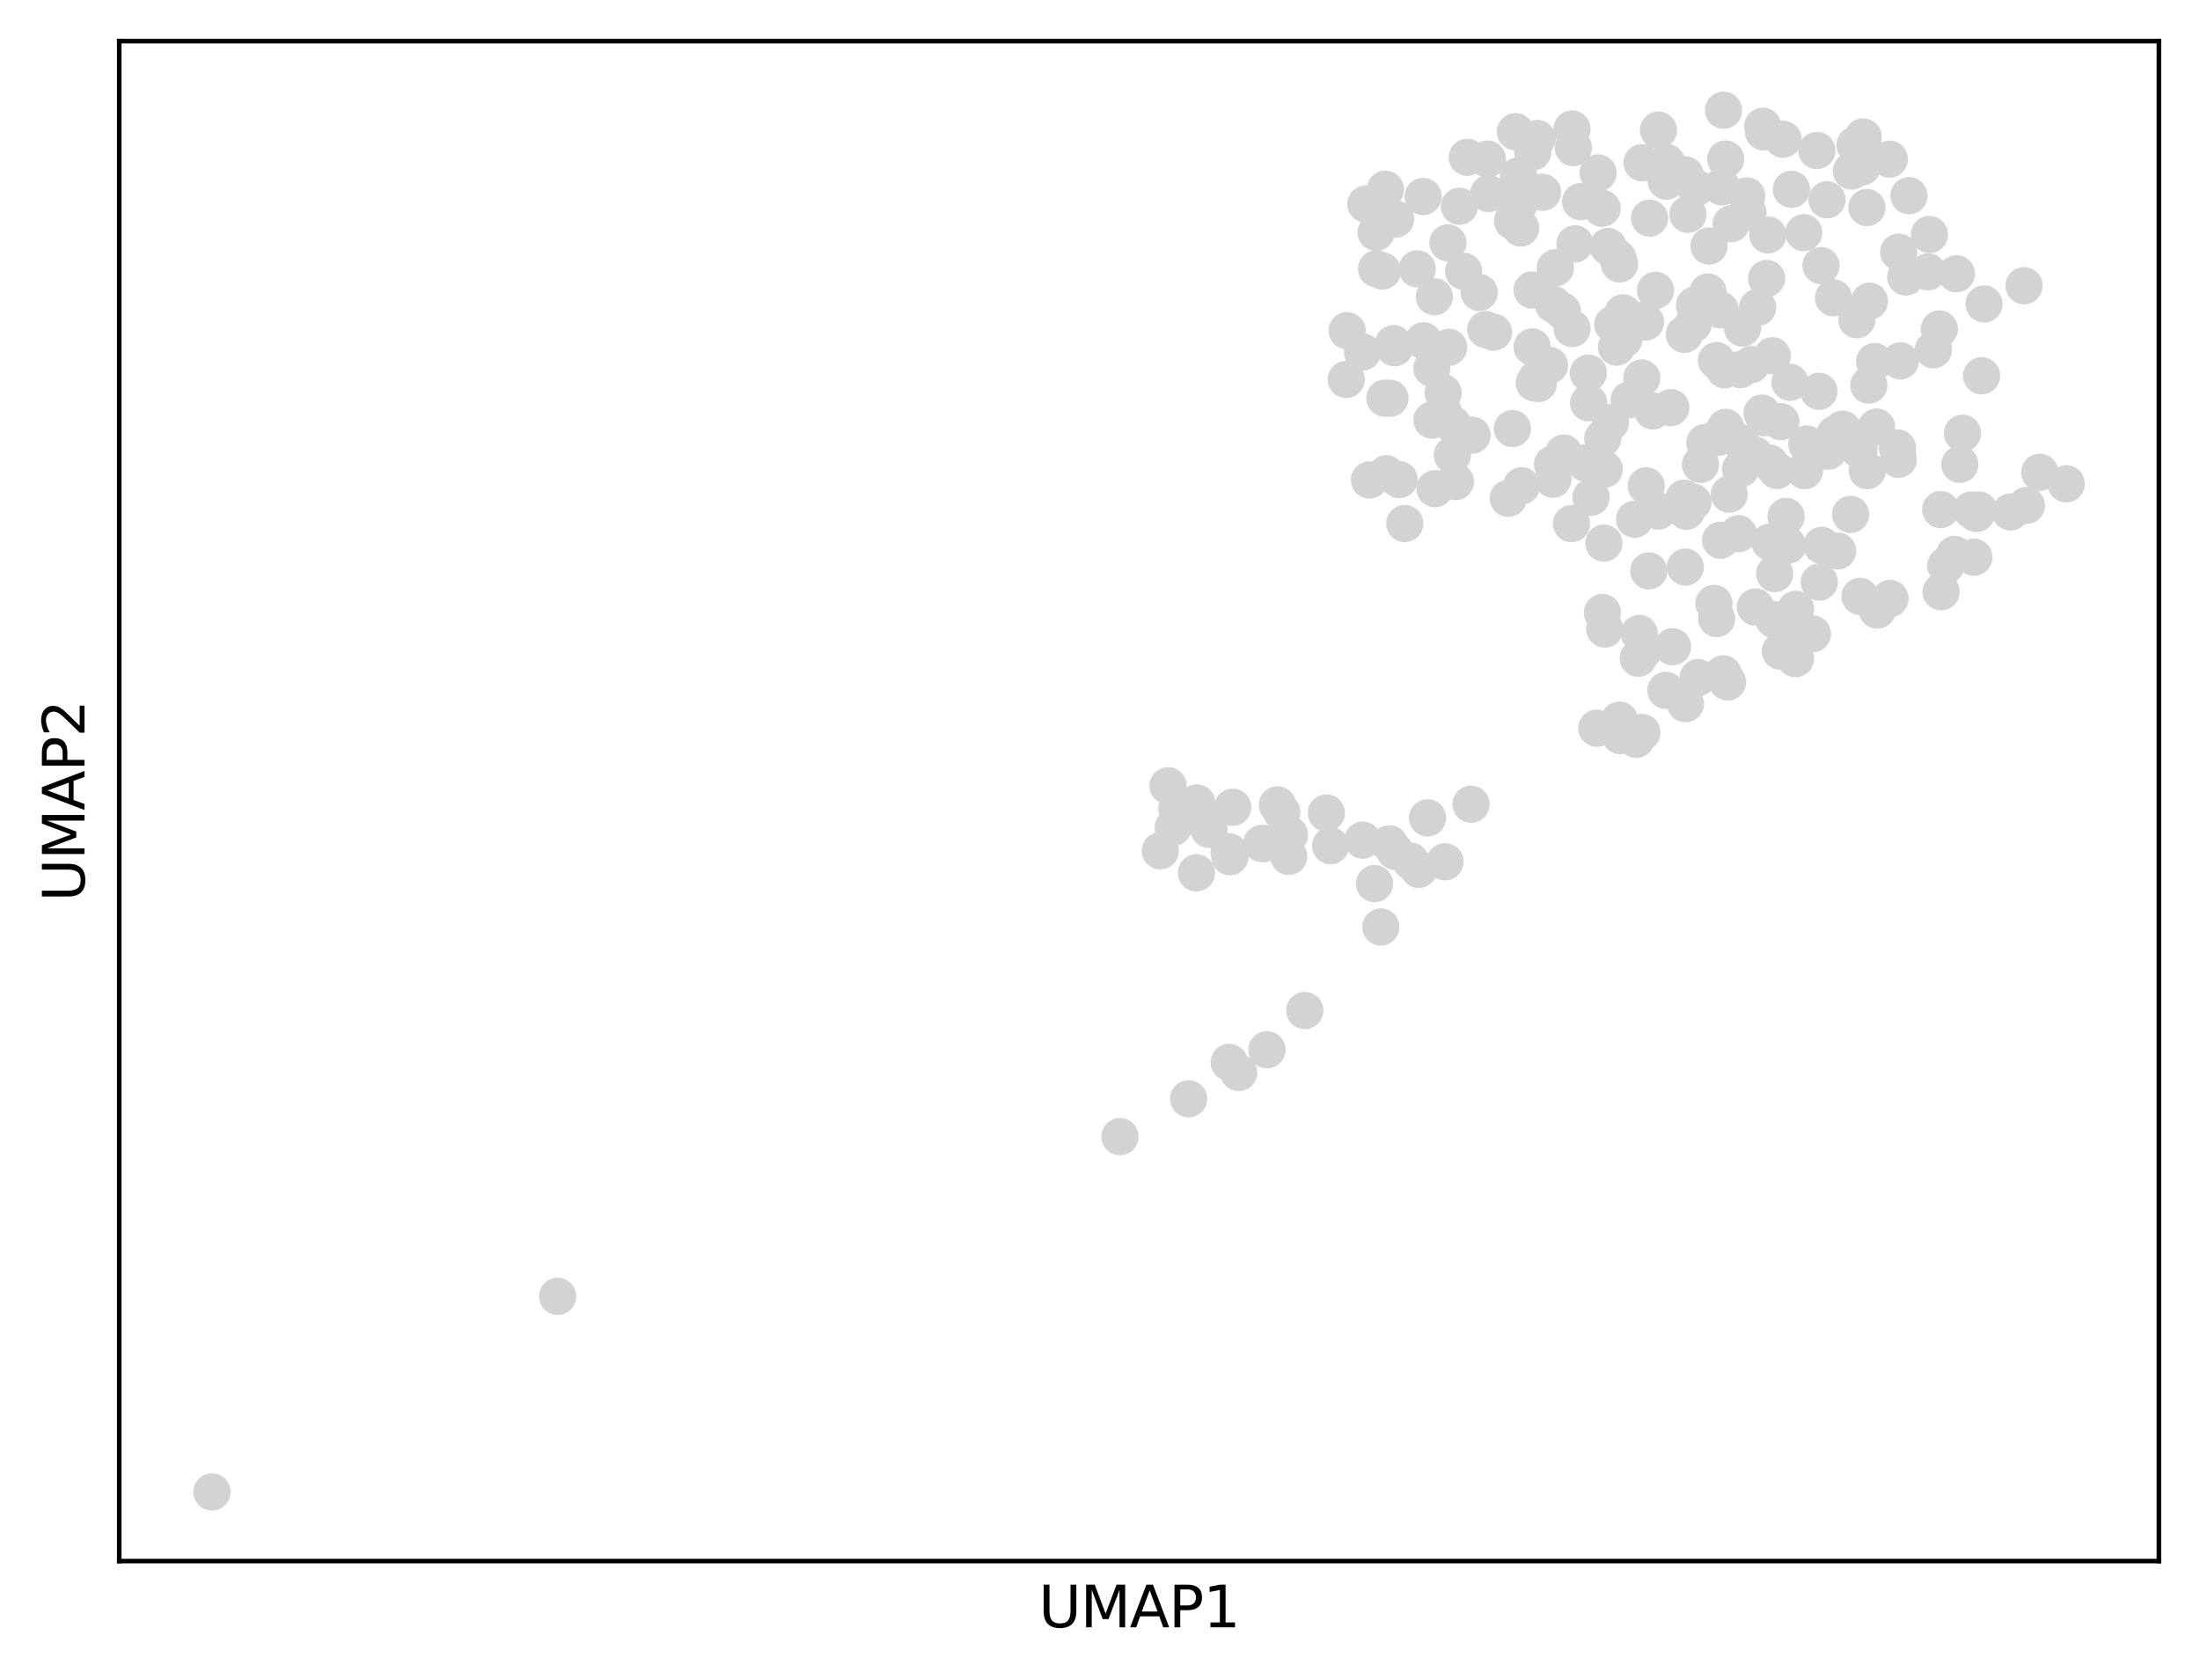 <?xml version="1.0" encoding="utf-8" standalone="no"?>
<!DOCTYPE svg PUBLIC "-//W3C//DTD SVG 1.1//EN"
  "http://www.w3.org/Graphics/SVG/1.1/DTD/svg11.dtd">
<svg xmlns:xlink="http://www.w3.org/1999/xlink" width="385.198pt" height="294.19pt" viewBox="0 0 385.198 294.19" xmlns="http://www.w3.org/2000/svg" version="1.1">
 <defs>
  <style type="text/css">*{stroke-linejoin: round; stroke-linecap: butt}</style>
 </defs>
 <g id="figure_1">
  <g id="patch_1">
   <path d="M 0 294.19 
L 385.198 294.19 
L 385.198 0 
L 0 0 
z
" style="fill: #ffffff"/>
  </g>
  <g id="axes_1">
   <g id="patch_2">
    <path d="M 20.878 273.312 
L 377.998 273.312 
L 377.998 7.2 
L 20.878 7.2 
z
" style="fill: #ffffff"/>
   </g>
   <g id="PathCollection_1">
    <defs>
     <path id="C0_0_14b77e57d6" d="M 0 3.26 
C 0.864 3.26 1.694 2.916 2.305 2.305 
C 2.916 1.694 3.26 0.864 3.26 -0 
C 3.26 -0.864 2.916 -1.694 2.305 -2.305 
C 1.694 -2.916 0.864 -3.26 0 -3.26 
C -0.864 -3.26 -1.694 -2.916 -2.305 -2.305 
C -2.916 -1.694 -3.26 -0.864 -3.26 0 
C -3.26 0.864 -2.916 1.694 -2.305 2.305 
C -1.694 2.916 -0.864 3.26 0 3.26 
z
"/>
    </defs>
    <g clip-path="url(#p16f153d5e6)">
     <use xlink:href="#C0_0_14b77e57d6" x="289.866" y="50.834" style="fill: #d3d3d3"/>
    </g>
    <g clip-path="url(#p16f153d5e6)">
     <use xlink:href="#C0_0_14b77e57d6" x="313.023" y="95.48" style="fill: #d3d3d3"/>
    </g>
    <g clip-path="url(#p16f153d5e6)">
     <use xlink:href="#C0_0_14b77e57d6" x="318.481" y="68.515" style="fill: #d3d3d3"/>
    </g>
    <g clip-path="url(#p16f153d5e6)">
     <use xlink:href="#C0_0_14b77e57d6" x="308.975" y="73.151" style="fill: #d3d3d3"/>
    </g>
    <g clip-path="url(#p16f153d5e6)">
     <use xlink:href="#C0_0_14b77e57d6" x="290.377" y="22.776" style="fill: #d3d3d3"/>
    </g>
    <g clip-path="url(#p16f153d5e6)">
     <use xlink:href="#C0_0_14b77e57d6" x="271.979" y="53.295" style="fill: #d3d3d3"/>
    </g>
    <g clip-path="url(#p16f153d5e6)">
     <use xlink:href="#C0_0_14b77e57d6" x="257.565" y="140.806" style="fill: #d3d3d3"/>
    </g>
    <g clip-path="url(#p16f153d5e6)">
     <use xlink:href="#C0_0_14b77e57d6" x="332.232" y="78.439" style="fill: #d3d3d3"/>
    </g>
    <g clip-path="url(#p16f153d5e6)">
     <use xlink:href="#C0_0_14b77e57d6" x="310.722" y="100.437" style="fill: #d3d3d3"/>
    </g>
    <g clip-path="url(#p16f153d5e6)">
     <use xlink:href="#C0_0_14b77e57d6" x="243.984" y="60.169" style="fill: #d3d3d3"/>
    </g>
    <g clip-path="url(#p16f153d5e6)">
     <use xlink:href="#C0_0_14b77e57d6" x="305.093" y="57.439" style="fill: #d3d3d3"/>
    </g>
    <g clip-path="url(#p16f153d5e6)">
     <use xlink:href="#C0_0_14b77e57d6" x="289.371" y="71.954" style="fill: #d3d3d3"/>
    </g>
    <g clip-path="url(#p16f153d5e6)">
     <use xlink:href="#C0_0_14b77e57d6" x="268.261" y="60.738" style="fill: #d3d3d3"/>
    </g>
    <g clip-path="url(#p16f153d5e6)">
     <use xlink:href="#C0_0_14b77e57d6" x="306.625" y="63.84" style="fill: #d3d3d3"/>
    </g>
    <g clip-path="url(#p16f153d5e6)">
     <use xlink:href="#C0_0_14b77e57d6" x="280.626" y="76.727" style="fill: #d3d3d3"/>
    </g>
    <g clip-path="url(#p16f153d5e6)">
     <use xlink:href="#C0_0_14b77e57d6" x="346.493" y="89.291" style="fill: #d3d3d3"/>
    </g>
    <g clip-path="url(#p16f153d5e6)">
     <use xlink:href="#C0_0_14b77e57d6" x="256.262" y="47.495" style="fill: #d3d3d3"/>
    </g>
    <g clip-path="url(#p16f153d5e6)">
     <use xlink:href="#C0_0_14b77e57d6" x="301.775" y="19.296" style="fill: #d3d3d3"/>
    </g>
    <g clip-path="url(#p16f153d5e6)">
     <use xlink:href="#C0_0_14b77e57d6" x="309.317" y="48.751" style="fill: #d3d3d3"/>
    </g>
    <g clip-path="url(#p16f153d5e6)">
     <use xlink:href="#C0_0_14b77e57d6" x="243.372" y="69.727" style="fill: #d3d3d3"/>
    </g>
    <g clip-path="url(#p16f153d5e6)">
     <use xlink:href="#C0_0_14b77e57d6" x="280.827" y="95.099" style="fill: #d3d3d3"/>
    </g>
    <g clip-path="url(#p16f153d5e6)">
     <use xlink:href="#C0_0_14b77e57d6" x="347.381" y="53.216" style="fill: #d3d3d3"/>
    </g>
    <g clip-path="url(#p16f153d5e6)">
     <use xlink:href="#C0_0_14b77e57d6" x="301.954" y="64.746" style="fill: #d3d3d3"/>
    </g>
    <g clip-path="url(#p16f153d5e6)">
     <use xlink:href="#C0_0_14b77e57d6" x="325.486" y="78.726" style="fill: #d3d3d3"/>
    </g>
    <g clip-path="url(#p16f153d5e6)">
     <use xlink:href="#C0_0_14b77e57d6" x="352.015" y="89.642" style="fill: #d3d3d3"/>
    </g>
    <g clip-path="url(#p16f153d5e6)">
     <use xlink:href="#C0_0_14b77e57d6" x="248.138" y="47.07" style="fill: #d3d3d3"/>
    </g>
    <g clip-path="url(#p16f153d5e6)">
     <use xlink:href="#C0_0_14b77e57d6" x="304.93" y="77.501" style="fill: #d3d3d3"/>
    </g>
    <g clip-path="url(#p16f153d5e6)">
     <use xlink:href="#C0_0_14b77e57d6" x="328.696" y="106.81" style="fill: #d3d3d3"/>
    </g>
    <g clip-path="url(#p16f153d5e6)">
     <use xlink:href="#C0_0_14b77e57d6" x="254.281" y="79.668" style="fill: #d3d3d3"/>
    </g>
    <g clip-path="url(#p16f153d5e6)">
     <use xlink:href="#C0_0_14b77e57d6" x="296.447" y="56.747" style="fill: #d3d3d3"/>
    </g>
    <g clip-path="url(#p16f153d5e6)">
     <use xlink:href="#C0_0_14b77e57d6" x="308.785" y="23.087" style="fill: #d3d3d3"/>
    </g>
    <g clip-path="url(#p16f153d5e6)">
     <use xlink:href="#C0_0_14b77e57d6" x="250.708" y="64.47" style="fill: #d3d3d3"/>
    </g>
    <g clip-path="url(#p16f153d5e6)">
     <use xlink:href="#C0_0_14b77e57d6" x="252.685" y="72.091" style="fill: #d3d3d3"/>
    </g>
    <g clip-path="url(#p16f153d5e6)">
     <use xlink:href="#C0_0_14b77e57d6" x="311.724" y="114.009" style="fill: #d3d3d3"/>
    </g>
    <g clip-path="url(#p16f153d5e6)">
     <use xlink:href="#C0_0_14b77e57d6" x="296.421" y="87.901" style="fill: #d3d3d3"/>
    </g>
    <g clip-path="url(#p16f153d5e6)">
     <use xlink:href="#C0_0_14b77e57d6" x="266.257" y="39.92" style="fill: #d3d3d3"/>
    </g>
    <g clip-path="url(#p16f153d5e6)">
     <use xlink:href="#C0_0_14b77e57d6" x="334.243" y="34.263" style="fill: #d3d3d3"/>
    </g>
    <g clip-path="url(#p16f153d5e6)">
     <use xlink:href="#C0_0_14b77e57d6" x="280.517" y="36.482" style="fill: #d3d3d3"/>
    </g>
    <g clip-path="url(#p16f153d5e6)">
     <use xlink:href="#C0_0_14b77e57d6" x="242.568" y="33.138" style="fill: #d3d3d3"/>
    </g>
    <g clip-path="url(#p16f153d5e6)">
     <use xlink:href="#C0_0_14b77e57d6" x="238.57" y="61.626" style="fill: #d3d3d3"/>
    </g>
    <g clip-path="url(#p16f153d5e6)">
     <use xlink:href="#C0_0_14b77e57d6" x="310.308" y="62.289" style="fill: #d3d3d3"/>
    </g>
    <g clip-path="url(#p16f153d5e6)">
     <use xlink:href="#C0_0_14b77e57d6" x="326.877" y="36.339" style="fill: #d3d3d3"/>
    </g>
    <g clip-path="url(#p16f153d5e6)">
     <use xlink:href="#C0_0_14b77e57d6" x="315.96" y="82.407" style="fill: #d3d3d3"/>
    </g>
    <g clip-path="url(#p16f153d5e6)">
     <use xlink:href="#C0_0_14b77e57d6" x="260.421" y="27.844" style="fill: #d3d3d3"/>
    </g>
    <g clip-path="url(#p16f153d5e6)">
     <use xlink:href="#C0_0_14b77e57d6" x="326.942" y="82.402" style="fill: #d3d3d3"/>
    </g>
    <g clip-path="url(#p16f153d5e6)">
     <use xlink:href="#C0_0_14b77e57d6" x="304.719" y="64.697" style="fill: #d3d3d3"/>
    </g>
    <g clip-path="url(#p16f153d5e6)">
     <use xlink:href="#C0_0_14b77e57d6" x="223.661" y="140.904" style="fill: #d3d3d3"/>
    </g>
    <g clip-path="url(#p16f153d5e6)">
     <use xlink:href="#C0_0_14b77e57d6" x="266.458" y="32.241" style="fill: #d3d3d3"/>
    </g>
    <g clip-path="url(#p16f153d5e6)">
     <use xlink:href="#C0_0_14b77e57d6" x="206.055" y="141.514" style="fill: #d3d3d3"/>
    </g>
    <g clip-path="url(#p16f153d5e6)">
     <use xlink:href="#C0_0_14b77e57d6" x="290.349" y="89.494" style="fill: #d3d3d3"/>
    </g>
    <g clip-path="url(#p16f153d5e6)">
     <use xlink:href="#C0_0_14b77e57d6" x="275.762" y="42.693" style="fill: #d3d3d3"/>
    </g>
    <g clip-path="url(#p16f153d5e6)">
     <use xlink:href="#C0_0_14b77e57d6" x="277.531" y="81.05" style="fill: #d3d3d3"/>
    </g>
    <g clip-path="url(#p16f153d5e6)">
     <use xlink:href="#C0_0_14b77e57d6" x="283.556" y="126.078" style="fill: #d3d3d3"/>
    </g>
    <g clip-path="url(#p16f153d5e6)">
     <use xlink:href="#C0_0_14b77e57d6" x="241.772" y="162.297" style="fill: #d3d3d3"/>
    </g>
    <g clip-path="url(#p16f153d5e6)">
     <use xlink:href="#C0_0_14b77e57d6" x="340.686" y="99.022" style="fill: #d3d3d3"/>
    </g>
    <g clip-path="url(#p16f153d5e6)">
     <use xlink:href="#C0_0_14b77e57d6" x="280.899" y="82.155" style="fill: #d3d3d3"/>
    </g>
    <g clip-path="url(#p16f153d5e6)">
     <use xlink:href="#C0_0_14b77e57d6" x="328.577" y="74.781" style="fill: #d3d3d3"/>
    </g>
    <g clip-path="url(#p16f153d5e6)">
     <use xlink:href="#C0_0_14b77e57d6" x="322.63" y="75.135" style="fill: #d3d3d3"/>
    </g>
    <g clip-path="url(#p16f153d5e6)">
     <use xlink:href="#C0_0_14b77e57d6" x="281.975" y="73.985" style="fill: #d3d3d3"/>
    </g>
    <g clip-path="url(#p16f153d5e6)">
     <use xlink:href="#C0_0_14b77e57d6" x="346.965" y="65.787" style="fill: #d3d3d3"/>
    </g>
    <g clip-path="url(#p16f153d5e6)">
     <use xlink:href="#C0_0_14b77e57d6" x="311.091" y="82.373" style="fill: #d3d3d3"/>
    </g>
    <g clip-path="url(#p16f153d5e6)">
     <use xlink:href="#C0_0_14b77e57d6" x="251.143" y="51.951" style="fill: #d3d3d3"/>
    </g>
    <g clip-path="url(#p16f153d5e6)">
     <use xlink:href="#C0_0_14b77e57d6" x="296.694" y="53.431" style="fill: #d3d3d3"/>
    </g>
    <g clip-path="url(#p16f153d5e6)">
     <use xlink:href="#C0_0_14b77e57d6" x="239.16" y="35.722" style="fill: #d3d3d3"/>
    </g>
    <g clip-path="url(#p16f153d5e6)">
     <use xlink:href="#C0_0_14b77e57d6" x="286.458" y="129.455" style="fill: #d3d3d3"/>
    </g>
    <g clip-path="url(#p16f153d5e6)">
     <use xlink:href="#C0_0_14b77e57d6" x="287.548" y="56.093" style="fill: #d3d3d3"/>
    </g>
    <g clip-path="url(#p16f153d5e6)">
     <use xlink:href="#C0_0_14b77e57d6" x="346.032" y="89.909" style="fill: #d3d3d3"/>
    </g>
    <g clip-path="url(#p16f153d5e6)">
     <use xlink:href="#C0_0_14b77e57d6" x="354.81" y="88.493" style="fill: #d3d3d3"/>
    </g>
    <g clip-path="url(#p16f153d5e6)">
     <use xlink:href="#C0_0_14b77e57d6" x="291.671" y="120.869" style="fill: #d3d3d3"/>
    </g>
    <g clip-path="url(#p16f153d5e6)">
     <use xlink:href="#C0_0_14b77e57d6" x="283.037" y="60.77" style="fill: #d3d3d3"/>
    </g>
    <g clip-path="url(#p16f153d5e6)">
     <use xlink:href="#C0_0_14b77e57d6" x="298.494" y="77.497" style="fill: #d3d3d3"/>
    </g>
    <g clip-path="url(#p16f153d5e6)">
     <use xlink:href="#C0_0_14b77e57d6" x="288.242" y="85.056" style="fill: #d3d3d3"/>
    </g>
    <g clip-path="url(#p16f153d5e6)">
     <use xlink:href="#C0_0_14b77e57d6" x="268.63" y="67.042" style="fill: #d3d3d3"/>
    </g>
    <g clip-path="url(#p16f153d5e6)">
     <use xlink:href="#C0_0_14b77e57d6" x="242.47" y="69.713" style="fill: #d3d3d3"/>
    </g>
    <g clip-path="url(#p16f153d5e6)">
     <use xlink:href="#C0_0_14b77e57d6" x="309.892" y="81.093" style="fill: #d3d3d3"/>
    </g>
    <g clip-path="url(#p16f153d5e6)">
     <use xlink:href="#C0_0_14b77e57d6" x="294.859" y="87.224" style="fill: #d3d3d3"/>
    </g>
    <g clip-path="url(#p16f153d5e6)">
     <use xlink:href="#C0_0_14b77e57d6" x="273.805" y="79.315" style="fill: #d3d3d3"/>
    </g>
    <g clip-path="url(#p16f153d5e6)">
     <use xlink:href="#C0_0_14b77e57d6" x="266.417" y="85.048" style="fill: #d3d3d3"/>
    </g>
    <g clip-path="url(#p16f153d5e6)">
     <use xlink:href="#C0_0_14b77e57d6" x="339.565" y="57.606" style="fill: #d3d3d3"/>
    </g>
    <g clip-path="url(#p16f153d5e6)">
     <use xlink:href="#C0_0_14b77e57d6" x="326.053" y="29.208" style="fill: #d3d3d3"/>
    </g>
    <g clip-path="url(#p16f153d5e6)">
     <use xlink:href="#C0_0_14b77e57d6" x="295.083" y="99.29" style="fill: #d3d3d3"/>
    </g>
    <g clip-path="url(#p16f153d5e6)">
     <use xlink:href="#C0_0_14b77e57d6" x="264.809" y="75.034" style="fill: #d3d3d3"/>
    </g>
    <g clip-path="url(#p16f153d5e6)">
     <use xlink:href="#C0_0_14b77e57d6" x="264.087" y="87.246" style="fill: #d3d3d3"/>
    </g>
    <g clip-path="url(#p16f153d5e6)">
     <use xlink:href="#C0_0_14b77e57d6" x="303.104" y="39.179" style="fill: #d3d3d3"/>
    </g>
    <g clip-path="url(#p16f153d5e6)">
     <use xlink:href="#C0_0_14b77e57d6" x="249.245" y="59.665" style="fill: #d3d3d3"/>
    </g>
    <g clip-path="url(#p16f153d5e6)">
     <use xlink:href="#C0_0_14b77e57d6" x="232.973" y="148.075" style="fill: #d3d3d3"/>
    </g>
    <g clip-path="url(#p16f153d5e6)">
     <use xlink:href="#C0_0_14b77e57d6" x="304.382" y="93.439" style="fill: #d3d3d3"/>
    </g>
    <g clip-path="url(#p16f153d5e6)">
     <use xlink:href="#C0_0_14b77e57d6" x="215.228" y="186.008" style="fill: #d3d3d3"/>
    </g>
    <g clip-path="url(#p16f153d5e6)">
     <use xlink:href="#C0_0_14b77e57d6" x="286.845" y="115.255" style="fill: #d3d3d3"/>
    </g>
    <g clip-path="url(#p16f153d5e6)">
     <use xlink:href="#C0_0_14b77e57d6" x="241.032" y="47.065" style="fill: #d3d3d3"/>
    </g>
    <g clip-path="url(#p16f153d5e6)">
     <use xlink:href="#C0_0_14b77e57d6" x="276.755" y="35.312" style="fill: #d3d3d3"/>
    </g>
    <g clip-path="url(#p16f153d5e6)">
     <use xlink:href="#C0_0_14b77e57d6" x="221.307" y="147.686" style="fill: #d3d3d3"/>
    </g>
    <g clip-path="url(#p16f153d5e6)">
     <use xlink:href="#C0_0_14b77e57d6" x="260.143" y="57.696" style="fill: #d3d3d3"/>
    </g>
    <g clip-path="url(#p16f153d5e6)">
     <use xlink:href="#C0_0_14b77e57d6" x="301.436" y="32.711" style="fill: #d3d3d3"/>
    </g>
    <g clip-path="url(#p16f153d5e6)">
     <use xlink:href="#C0_0_14b77e57d6" x="250.718" y="73.55" style="fill: #d3d3d3"/>
    </g>
    <g clip-path="url(#p16f153d5e6)">
     <use xlink:href="#C0_0_14b77e57d6" x="254.341" y="74.283" style="fill: #d3d3d3"/>
    </g>
    <g clip-path="url(#p16f153d5e6)">
     <use xlink:href="#C0_0_14b77e57d6" x="301.253" y="94.578" style="fill: #d3d3d3"/>
    </g>
    <g clip-path="url(#p16f153d5e6)">
     <use xlink:href="#C0_0_14b77e57d6" x="354.396" y="50.022" style="fill: #d3d3d3"/>
    </g>
    <g clip-path="url(#p16f153d5e6)">
     <use xlink:href="#C0_0_14b77e57d6" x="305.822" y="34.297" style="fill: #d3d3d3"/>
    </g>
    <g clip-path="url(#p16f153d5e6)">
     <use xlink:href="#C0_0_14b77e57d6" x="294.913" y="58.541" style="fill: #d3d3d3"/>
    </g>
    <g clip-path="url(#p16f153d5e6)">
     <use xlink:href="#C0_0_14b77e57d6" x="321.754" y="96.465" style="fill: #d3d3d3"/>
    </g>
    <g clip-path="url(#p16f153d5e6)">
     <use xlink:href="#C0_0_14b77e57d6" x="270.082" y="33.669" style="fill: #d3d3d3"/>
    </g>
    <g clip-path="url(#p16f153d5e6)">
     <use xlink:href="#C0_0_14b77e57d6" x="333.683" y="48.505" style="fill: #d3d3d3"/>
    </g>
    <g clip-path="url(#p16f153d5e6)">
     <use xlink:href="#C0_0_14b77e57d6" x="339.792" y="89.223" style="fill: #d3d3d3"/>
    </g>
    <g clip-path="url(#p16f153d5e6)">
     <use xlink:href="#C0_0_14b77e57d6" x="205.425" y="144.861" style="fill: #d3d3d3"/>
    </g>
    <g clip-path="url(#p16f153d5e6)">
     <use xlink:href="#C0_0_14b77e57d6" x="308.641" y="22.097" style="fill: #d3d3d3"/>
    </g>
    <g clip-path="url(#p16f153d5e6)">
     <use xlink:href="#C0_0_14b77e57d6" x="280.973" y="110.125" style="fill: #d3d3d3"/>
    </g>
    <g clip-path="url(#p16f153d5e6)">
     <use xlink:href="#C0_0_14b77e57d6" x="269.146" y="24.24" style="fill: #d3d3d3"/>
    </g>
    <g clip-path="url(#p16f153d5e6)">
     <use xlink:href="#C0_0_14b77e57d6" x="325.302" y="76.625" style="fill: #d3d3d3"/>
    </g>
    <g clip-path="url(#p16f153d5e6)">
     <use xlink:href="#C0_0_14b77e57d6" x="281.557" y="43.155" style="fill: #d3d3d3"/>
    </g>
    <g clip-path="url(#p16f153d5e6)">
     <use xlink:href="#C0_0_14b77e57d6" x="271.301" y="63.953" style="fill: #d3d3d3"/>
    </g>
    <g clip-path="url(#p16f153d5e6)">
     <use xlink:href="#C0_0_14b77e57d6" x="221.837" y="183.787" style="fill: #d3d3d3"/>
    </g>
    <g clip-path="url(#p16f153d5e6)">
     <use xlink:href="#C0_0_14b77e57d6" x="361.765" y="84.707" style="fill: #d3d3d3"/>
    </g>
    <g clip-path="url(#p16f153d5e6)">
     <use xlink:href="#C0_0_14b77e57d6" x="266.033" y="35.587" style="fill: #d3d3d3"/>
    </g>
    <g clip-path="url(#p16f153d5e6)">
     <use xlink:href="#C0_0_14b77e57d6" x="343.608" y="75.86" style="fill: #d3d3d3"/>
    </g>
    <g clip-path="url(#p16f153d5e6)">
     <use xlink:href="#C0_0_14b77e57d6" x="253.517" y="42.519" style="fill: #d3d3d3"/>
    </g>
    <g clip-path="url(#p16f153d5e6)">
     <use xlink:href="#C0_0_14b77e57d6" x="239.778" y="84.035" style="fill: #d3d3d3"/>
    </g>
    <g clip-path="url(#p16f153d5e6)">
     <use xlink:href="#C0_0_14b77e57d6" x="337.529" y="47.602" style="fill: #d3d3d3"/>
    </g>
    <g clip-path="url(#p16f153d5e6)">
     <use xlink:href="#C0_0_14b77e57d6" x="318.966" y="95.48" style="fill: #d3d3d3"/>
    </g>
    <g clip-path="url(#p16f153d5e6)">
     <use xlink:href="#C0_0_14b77e57d6" x="283.717" y="128.794" style="fill: #d3d3d3"/>
    </g>
    <g clip-path="url(#p16f153d5e6)">
     <use xlink:href="#C0_0_14b77e57d6" x="235.717" y="66.43" style="fill: #d3d3d3"/>
    </g>
    <g clip-path="url(#p16f153d5e6)">
     <use xlink:href="#C0_0_14b77e57d6" x="295.112" y="123.204" style="fill: #d3d3d3"/>
    </g>
    <g clip-path="url(#p16f153d5e6)">
     <use xlink:href="#C0_0_14b77e57d6" x="246.969" y="150.764" style="fill: #d3d3d3"/>
    </g>
    <g clip-path="url(#p16f153d5e6)">
     <use xlink:href="#C0_0_14b77e57d6" x="316.356" y="77.743" style="fill: #d3d3d3"/>
    </g>
    <g clip-path="url(#p16f153d5e6)">
     <use xlink:href="#C0_0_14b77e57d6" x="318.533" y="101.92" style="fill: #d3d3d3"/>
    </g>
    <g clip-path="url(#p16f153d5e6)">
     <use xlink:href="#C0_0_14b77e57d6" x="302.141" y="74.827" style="fill: #d3d3d3"/>
    </g>
    <g clip-path="url(#p16f153d5e6)">
     <use xlink:href="#C0_0_14b77e57d6" x="253.007" y="150.883" style="fill: #d3d3d3"/>
    </g>
    <g clip-path="url(#p16f153d5e6)">
     <use xlink:href="#C0_0_14b77e57d6" x="330.803" y="27.865" style="fill: #d3d3d3"/>
    </g>
    <g clip-path="url(#p16f153d5e6)">
     <use xlink:href="#C0_0_14b77e57d6" x="253.651" y="60.81" style="fill: #d3d3d3"/>
    </g>
    <g clip-path="url(#p16f153d5e6)">
     <use xlink:href="#C0_0_14b77e57d6" x="315.821" y="40.737" style="fill: #d3d3d3"/>
    </g>
    <g clip-path="url(#p16f153d5e6)">
     <use xlink:href="#C0_0_14b77e57d6" x="295.266" y="89.517" style="fill: #d3d3d3"/>
    </g>
    <g clip-path="url(#p16f153d5e6)">
     <use xlink:href="#C0_0_14b77e57d6" x="251.251" y="85.563" style="fill: #d3d3d3"/>
    </g>
    <g clip-path="url(#p16f153d5e6)">
     <use xlink:href="#C0_0_14b77e57d6" x="275.159" y="91.668" style="fill: #d3d3d3"/>
    </g>
    <g clip-path="url(#p16f153d5e6)">
     <use xlink:href="#C0_0_14b77e57d6" x="211.694" y="145.212" style="fill: #d3d3d3"/>
    </g>
    <g clip-path="url(#p16f153d5e6)">
     <use xlink:href="#C0_0_14b77e57d6" x="264.816" y="38.691" style="fill: #d3d3d3"/>
    </g>
    <g clip-path="url(#p16f153d5e6)">
     <use xlink:href="#C0_0_14b77e57d6" x="357.138" y="82.689" style="fill: #d3d3d3"/>
    </g>
    <g clip-path="url(#p16f153d5e6)">
     <use xlink:href="#C0_0_14b77e57d6" x="232.235" y="142.342" style="fill: #d3d3d3"/>
    </g>
    <g clip-path="url(#p16f153d5e6)">
     <use xlink:href="#C0_0_14b77e57d6" x="313.499" y="112.318" style="fill: #d3d3d3"/>
    </g>
    <g clip-path="url(#p16f153d5e6)">
     <use xlink:href="#C0_0_14b77e57d6" x="215.364" y="149.996" style="fill: #d3d3d3"/>
    </g>
    <g clip-path="url(#p16f153d5e6)">
     <use xlink:href="#C0_0_14b77e57d6" x="286.191" y="90.912" style="fill: #d3d3d3"/>
    </g>
    <g clip-path="url(#p16f153d5e6)">
     <use xlink:href="#C0_0_14b77e57d6" x="314.361" y="115.319" style="fill: #d3d3d3"/>
    </g>
    <g clip-path="url(#p16f153d5e6)">
     <use xlink:href="#C0_0_14b77e57d6" x="254.823" y="84.315" style="fill: #d3d3d3"/>
    </g>
    <g clip-path="url(#p16f153d5e6)">
     <use xlink:href="#C0_0_14b77e57d6" x="271.897" y="83.913" style="fill: #d3d3d3"/>
    </g>
    <g clip-path="url(#p16f153d5e6)">
     <use xlink:href="#C0_0_14b77e57d6" x="324.791" y="25.384" style="fill: #d3d3d3"/>
    </g>
    <g clip-path="url(#p16f153d5e6)">
     <use xlink:href="#C0_0_14b77e57d6" x="275.483" y="25.856" style="fill: #d3d3d3"/>
    </g>
    <g clip-path="url(#p16f153d5e6)">
     <use xlink:href="#C0_0_14b77e57d6" x="309.884" y="94.894" style="fill: #d3d3d3"/>
    </g>
    <g clip-path="url(#p16f153d5e6)">
     <use xlink:href="#C0_0_14b77e57d6" x="220.911" y="147.683" style="fill: #d3d3d3"/>
    </g>
    <g clip-path="url(#p16f153d5e6)">
     <use xlink:href="#C0_0_14b77e57d6" x="337.82" y="41.058" style="fill: #d3d3d3"/>
    </g>
    <g clip-path="url(#p16f153d5e6)">
     <use xlink:href="#C0_0_14b77e57d6" x="342.543" y="47.935" style="fill: #d3d3d3"/>
    </g>
    <g clip-path="url(#p16f153d5e6)">
     <use xlink:href="#C0_0_14b77e57d6" x="287.477" y="128.24" style="fill: #d3d3d3"/>
    </g>
    <g clip-path="url(#p16f153d5e6)">
     <use xlink:href="#C0_0_14b77e57d6" x="300.527" y="63.125" style="fill: #d3d3d3"/>
    </g>
    <g clip-path="url(#p16f153d5e6)">
     <use xlink:href="#C0_0_14b77e57d6" x="280.56" y="107.23" style="fill: #d3d3d3"/>
    </g>
    <g clip-path="url(#p16f153d5e6)">
     <use xlink:href="#C0_0_14b77e57d6" x="306.041" y="37.161" style="fill: #d3d3d3"/>
    </g>
    <g clip-path="url(#p16f153d5e6)">
     <use xlink:href="#C0_0_14b77e57d6" x="279.812" y="30.282" style="fill: #d3d3d3"/>
    </g>
    <g clip-path="url(#p16f153d5e6)">
     <use xlink:href="#C0_0_14b77e57d6" x="275.253" y="57.526" style="fill: #d3d3d3"/>
    </g>
    <g clip-path="url(#p16f153d5e6)">
     <use xlink:href="#C0_0_14b77e57d6" x="258.993" y="51.19" style="fill: #d3d3d3"/>
    </g>
    <g clip-path="url(#p16f153d5e6)">
     <use xlink:href="#C0_0_14b77e57d6" x="332.445" y="44.143" style="fill: #d3d3d3"/>
    </g>
    <g clip-path="url(#p16f153d5e6)">
     <use xlink:href="#C0_0_14b77e57d6" x="301.711" y="117.971" style="fill: #d3d3d3"/>
    </g>
    <g clip-path="url(#p16f153d5e6)">
     <use xlink:href="#C0_0_14b77e57d6" x="332.741" y="63.191" style="fill: #d3d3d3"/>
    </g>
    <g clip-path="url(#p16f153d5e6)">
     <use xlink:href="#C0_0_14b77e57d6" x="287.982" y="113.702" style="fill: #d3d3d3"/>
    </g>
    <g clip-path="url(#p16f153d5e6)">
     <use xlink:href="#C0_0_14b77e57d6" x="269.029" y="66.306" style="fill: #d3d3d3"/>
    </g>
    <g clip-path="url(#p16f153d5e6)">
     <use xlink:href="#C0_0_14b77e57d6" x="296.944" y="32.896" style="fill: #d3d3d3"/>
    </g>
    <g clip-path="url(#p16f153d5e6)">
     <use xlink:href="#C0_0_14b77e57d6" x="343.142" y="81.313" style="fill: #d3d3d3"/>
    </g>
    <g clip-path="url(#p16f153d5e6)">
     <use xlink:href="#C0_0_14b77e57d6" x="317.327" y="110.963" style="fill: #d3d3d3"/>
    </g>
    <g clip-path="url(#p16f153d5e6)">
     <use xlink:href="#C0_0_14b77e57d6" x="292.851" y="113.227" style="fill: #d3d3d3"/>
    </g>
    <g clip-path="url(#p16f153d5e6)">
     <use xlink:href="#C0_0_14b77e57d6" x="287.504" y="28.501" style="fill: #d3d3d3"/>
    </g>
    <g clip-path="url(#p16f153d5e6)">
     <use xlink:href="#C0_0_14b77e57d6" x="260.664" y="33.892" style="fill: #d3d3d3"/>
    </g>
    <g clip-path="url(#p16f153d5e6)">
     <use xlink:href="#C0_0_14b77e57d6" x="324.019" y="90.056" style="fill: #d3d3d3"/>
    </g>
    <g clip-path="url(#p16f153d5e6)">
     <use xlink:href="#C0_0_14b77e57d6" x="215.845" y="141.338" style="fill: #d3d3d3"/>
    </g>
    <g clip-path="url(#p16f153d5e6)">
     <use xlink:href="#C0_0_14b77e57d6" x="224.444" y="142.209" style="fill: #d3d3d3"/>
    </g>
    <g clip-path="url(#p16f153d5e6)">
     <use xlink:href="#C0_0_14b77e57d6" x="332.377" y="80.417" style="fill: #d3d3d3"/>
    </g>
    <g clip-path="url(#p16f153d5e6)">
     <use xlink:href="#C0_0_14b77e57d6" x="268.364" y="26.63" style="fill: #d3d3d3"/>
    </g>
    <g clip-path="url(#p16f153d5e6)">
     <use xlink:href="#C0_0_14b77e57d6" x="325.115" y="55.99" style="fill: #d3d3d3"/>
    </g>
    <g clip-path="url(#p16f153d5e6)">
     <use xlink:href="#C0_0_14b77e57d6" x="295.07" y="30.612" style="fill: #d3d3d3"/>
    </g>
    <g clip-path="url(#p16f153d5e6)">
     <use xlink:href="#C0_0_14b77e57d6" x="261.511" y="58.161" style="fill: #d3d3d3"/>
    </g>
    <g clip-path="url(#p16f153d5e6)">
     <use xlink:href="#C0_0_14b77e57d6" x="240.952" y="40.68" style="fill: #d3d3d3"/>
    </g>
    <g clip-path="url(#p16f153d5e6)">
     <use xlink:href="#C0_0_14b77e57d6" x="327.203" y="67.429" style="fill: #d3d3d3"/>
    </g>
    <g clip-path="url(#p16f153d5e6)">
     <use xlink:href="#C0_0_14b77e57d6" x="252.692" y="68.759" style="fill: #d3d3d3"/>
    </g>
    <g clip-path="url(#p16f153d5e6)">
     <use xlink:href="#C0_0_14b77e57d6" x="278.102" y="65.319" style="fill: #d3d3d3"/>
    </g>
    <g clip-path="url(#p16f153d5e6)">
     <use xlink:href="#C0_0_14b77e57d6" x="249.172" y="34.402" style="fill: #d3d3d3"/>
    </g>
    <g clip-path="url(#p16f153d5e6)">
     <use xlink:href="#C0_0_14b77e57d6" x="37.111" y="261.216" style="fill: #d3d3d3"/>
    </g>
    <g clip-path="url(#p16f153d5e6)">
     <use xlink:href="#C0_0_14b77e57d6" x="345.613" y="97.552" style="fill: #d3d3d3"/>
    </g>
    <g clip-path="url(#p16f153d5e6)">
     <use xlink:href="#C0_0_14b77e57d6" x="288.679" y="99.955" style="fill: #d3d3d3"/>
    </g>
    <g clip-path="url(#p16f153d5e6)">
     <use xlink:href="#C0_0_14b77e57d6" x="209.483" y="152.819" style="fill: #d3d3d3"/>
    </g>
    <g clip-path="url(#p16f153d5e6)">
     <use xlink:href="#C0_0_14b77e57d6" x="321.33" y="75.965" style="fill: #d3d3d3"/>
    </g>
    <g clip-path="url(#p16f153d5e6)">
     <use xlink:href="#C0_0_14b77e57d6" x="242.726" y="82.953" style="fill: #d3d3d3"/>
    </g>
    <g clip-path="url(#p16f153d5e6)">
     <use xlink:href="#C0_0_14b77e57d6" x="318.842" y="46.502" style="fill: #d3d3d3"/>
    </g>
    <g clip-path="url(#p16f153d5e6)">
     <use xlink:href="#C0_0_14b77e57d6" x="256.911" y="27.54" style="fill: #d3d3d3"/>
    </g>
    <g clip-path="url(#p16f153d5e6)">
     <use xlink:href="#C0_0_14b77e57d6" x="310.592" y="108.464" style="fill: #d3d3d3"/>
    </g>
    <g clip-path="url(#p16f153d5e6)">
     <use xlink:href="#C0_0_14b77e57d6" x="204.514" y="137.572" style="fill: #d3d3d3"/>
    </g>
    <g clip-path="url(#p16f153d5e6)">
     <use xlink:href="#C0_0_14b77e57d6" x="311.809" y="73.832" style="fill: #d3d3d3"/>
    </g>
    <g clip-path="url(#p16f153d5e6)">
     <use xlink:href="#C0_0_14b77e57d6" x="302.477" y="119.403" style="fill: #d3d3d3"/>
    </g>
    <g clip-path="url(#p16f153d5e6)">
     <use xlink:href="#C0_0_14b77e57d6" x="283.563" y="46.216" style="fill: #d3d3d3"/>
    </g>
    <g clip-path="url(#p16f153d5e6)">
     <use xlink:href="#C0_0_14b77e57d6" x="302.77" y="86.527" style="fill: #d3d3d3"/>
    </g>
    <g clip-path="url(#p16f153d5e6)">
     <use xlink:href="#C0_0_14b77e57d6" x="288.817" y="38.191" style="fill: #d3d3d3"/>
    </g>
    <g clip-path="url(#p16f153d5e6)">
     <use xlink:href="#C0_0_14b77e57d6" x="255.533" y="36.112" style="fill: #d3d3d3"/>
    </g>
    <g clip-path="url(#p16f153d5e6)">
     <use xlink:href="#C0_0_14b77e57d6" x="244.201" y="60.886" style="fill: #d3d3d3"/>
    </g>
    <g clip-path="url(#p16f153d5e6)">
     <use xlink:href="#C0_0_14b77e57d6" x="326.221" y="23.979" style="fill: #d3d3d3"/>
    </g>
    <g clip-path="url(#p16f153d5e6)">
     <use xlink:href="#C0_0_14b77e57d6" x="268.246" y="50.764" style="fill: #d3d3d3"/>
    </g>
    <g clip-path="url(#p16f153d5e6)">
     <use xlink:href="#C0_0_14b77e57d6" x="238.606" y="147.098" style="fill: #d3d3d3"/>
    </g>
    <g clip-path="url(#p16f153d5e6)">
     <use xlink:href="#C0_0_14b77e57d6" x="248.406" y="152.212" style="fill: #d3d3d3"/>
    </g>
    <g clip-path="url(#p16f153d5e6)">
     <use xlink:href="#C0_0_14b77e57d6" x="242.05" y="47.448" style="fill: #d3d3d3"/>
    </g>
    <g clip-path="url(#p16f153d5e6)">
     <use xlink:href="#C0_0_14b77e57d6" x="196.087" y="199.007" style="fill: #d3d3d3"/>
    </g>
    <g clip-path="url(#p16f153d5e6)">
     <use xlink:href="#C0_0_14b77e57d6" x="292.546" y="71.361" style="fill: #d3d3d3"/>
    </g>
    <g clip-path="url(#p16f153d5e6)">
     <use xlink:href="#C0_0_14b77e57d6" x="282.381" y="56.792" style="fill: #d3d3d3"/>
    </g>
    <g clip-path="url(#p16f153d5e6)">
     <use xlink:href="#C0_0_14b77e57d6" x="225.781" y="146.138" style="fill: #d3d3d3"/>
    </g>
    <g clip-path="url(#p16f153d5e6)">
     <use xlink:href="#C0_0_14b77e57d6" x="211.074" y="143.185" style="fill: #d3d3d3"/>
    </g>
    <g clip-path="url(#p16f153d5e6)">
     <use xlink:href="#C0_0_14b77e57d6" x="240.664" y="154.705" style="fill: #d3d3d3"/>
    </g>
    <g clip-path="url(#p16f153d5e6)">
     <use xlink:href="#C0_0_14b77e57d6" x="243.263" y="147.734" style="fill: #d3d3d3"/>
    </g>
    <g clip-path="url(#p16f153d5e6)">
     <use xlink:href="#C0_0_14b77e57d6" x="291.827" y="28.482" style="fill: #d3d3d3"/>
    </g>
    <g clip-path="url(#p16f153d5e6)">
     <use xlink:href="#C0_0_14b77e57d6" x="304.752" y="82.097" style="fill: #d3d3d3"/>
    </g>
    <g clip-path="url(#p16f153d5e6)">
     <use xlink:href="#C0_0_14b77e57d6" x="278.57" y="87.078" style="fill: #d3d3d3"/>
    </g>
    <g clip-path="url(#p16f153d5e6)">
     <use xlink:href="#C0_0_14b77e57d6" x="307.264" y="79.666" style="fill: #d3d3d3"/>
    </g>
    <g clip-path="url(#p16f153d5e6)">
     <use xlink:href="#C0_0_14b77e57d6" x="313.406" y="66.937" style="fill: #d3d3d3"/>
    </g>
    <g clip-path="url(#p16f153d5e6)">
     <use xlink:href="#C0_0_14b77e57d6" x="278.151" y="70.527" style="fill: #d3d3d3"/>
    </g>
    <g clip-path="url(#p16f153d5e6)">
     <use xlink:href="#C0_0_14b77e57d6" x="338.522" y="61.242" style="fill: #d3d3d3"/>
    </g>
    <g clip-path="url(#p16f153d5e6)">
     <use xlink:href="#C0_0_14b77e57d6" x="313.658" y="33.152" style="fill: #d3d3d3"/>
    </g>
    <g clip-path="url(#p16f153d5e6)">
     <use xlink:href="#C0_0_14b77e57d6" x="216.879" y="187.777" style="fill: #d3d3d3"/>
    </g>
    <g clip-path="url(#p16f153d5e6)">
     <use xlink:href="#C0_0_14b77e57d6" x="284.314" y="59.414" style="fill: #d3d3d3"/>
    </g>
    <g clip-path="url(#p16f153d5e6)">
     <use xlink:href="#C0_0_14b77e57d6" x="297.339" y="118.62" style="fill: #d3d3d3"/>
    </g>
    <g clip-path="url(#p16f153d5e6)">
     <use xlink:href="#C0_0_14b77e57d6" x="288.114" y="56.378" style="fill: #d3d3d3"/>
    </g>
    <g clip-path="url(#p16f153d5e6)">
     <use xlink:href="#C0_0_14b77e57d6" x="330.928" y="104.797" style="fill: #d3d3d3"/>
    </g>
    <g clip-path="url(#p16f153d5e6)">
     <use xlink:href="#C0_0_14b77e57d6" x="321.035" y="52.147" style="fill: #d3d3d3"/>
    </g>
    <g clip-path="url(#p16f153d5e6)">
     <use xlink:href="#C0_0_14b77e57d6" x="302.155" y="27.844" style="fill: #d3d3d3"/>
    </g>
    <g clip-path="url(#p16f153d5e6)">
     <use xlink:href="#C0_0_14b77e57d6" x="325.669" y="104.419" style="fill: #d3d3d3"/>
    </g>
    <g clip-path="url(#p16f153d5e6)">
     <use xlink:href="#C0_0_14b77e57d6" x="271.832" y="81.267" style="fill: #d3d3d3"/>
    </g>
    <g clip-path="url(#p16f153d5e6)">
     <use xlink:href="#C0_0_14b77e57d6" x="299.048" y="51.13" style="fill: #d3d3d3"/>
    </g>
    <g clip-path="url(#p16f153d5e6)">
     <use xlink:href="#C0_0_14b77e57d6" x="327.322" y="52.738" style="fill: #d3d3d3"/>
    </g>
    <g clip-path="url(#p16f153d5e6)">
     <use xlink:href="#C0_0_14b77e57d6" x="284.195" y="54.756" style="fill: #d3d3d3"/>
    </g>
    <g clip-path="url(#p16f153d5e6)">
     <use xlink:href="#C0_0_14b77e57d6" x="287.461" y="66.175" style="fill: #d3d3d3"/>
    </g>
    <g clip-path="url(#p16f153d5e6)">
     <use xlink:href="#C0_0_14b77e57d6" x="299.233" y="43.082" style="fill: #d3d3d3"/>
    </g>
    <g clip-path="url(#p16f153d5e6)">
     <use xlink:href="#C0_0_14b77e57d6" x="312.193" y="24.386" style="fill: #d3d3d3"/>
    </g>
    <g clip-path="url(#p16f153d5e6)">
     <use xlink:href="#C0_0_14b77e57d6" x="308.519" y="72.322" style="fill: #d3d3d3"/>
    </g>
    <g clip-path="url(#p16f153d5e6)">
     <use xlink:href="#C0_0_14b77e57d6" x="97.636" y="226.96" style="fill: #d3d3d3"/>
    </g>
    <g clip-path="url(#p16f153d5e6)">
     <use xlink:href="#C0_0_14b77e57d6" x="244.25" y="149.037" style="fill: #d3d3d3"/>
    </g>
    <g clip-path="url(#p16f153d5e6)">
     <use xlink:href="#C0_0_14b77e57d6" x="300.793" y="76.574" style="fill: #d3d3d3"/>
    </g>
    <g clip-path="url(#p16f153d5e6)">
     <use xlink:href="#C0_0_14b77e57d6" x="272.325" y="46.884" style="fill: #d3d3d3"/>
    </g>
    <g clip-path="url(#p16f153d5e6)">
     <use xlink:href="#C0_0_14b77e57d6" x="285.269" y="70.005" style="fill: #d3d3d3"/>
    </g>
    <g clip-path="url(#p16f153d5e6)">
     <use xlink:href="#C0_0_14b77e57d6" x="300.573" y="108.295" style="fill: #d3d3d3"/>
    </g>
    <g clip-path="url(#p16f153d5e6)">
     <use xlink:href="#C0_0_14b77e57d6" x="245.962" y="91.654" style="fill: #d3d3d3"/>
    </g>
    <g clip-path="url(#p16f153d5e6)">
     <use xlink:href="#C0_0_14b77e57d6" x="209.537" y="140.574" style="fill: #d3d3d3"/>
    </g>
    <g clip-path="url(#p16f153d5e6)">
     <use xlink:href="#C0_0_14b77e57d6" x="300.093" y="105.641" style="fill: #d3d3d3"/>
    </g>
    <g clip-path="url(#p16f153d5e6)">
     <use xlink:href="#C0_0_14b77e57d6" x="215.206" y="149.144" style="fill: #d3d3d3"/>
    </g>
    <g clip-path="url(#p16f153d5e6)">
     <use xlink:href="#C0_0_14b77e57d6" x="307.362" y="106.282" style="fill: #d3d3d3"/>
    </g>
    <g clip-path="url(#p16f153d5e6)">
     <use xlink:href="#C0_0_14b77e57d6" x="301.17" y="54.236" style="fill: #d3d3d3"/>
    </g>
    <g clip-path="url(#p16f153d5e6)">
     <use xlink:href="#C0_0_14b77e57d6" x="307.745" y="53.817" style="fill: #d3d3d3"/>
    </g>
    <g clip-path="url(#p16f153d5e6)">
     <use xlink:href="#C0_0_14b77e57d6" x="203.162" y="148.959" style="fill: #d3d3d3"/>
    </g>
    <g clip-path="url(#p16f153d5e6)">
     <use xlink:href="#C0_0_14b77e57d6" x="320.105" y="79.005" style="fill: #d3d3d3"/>
    </g>
    <g clip-path="url(#p16f153d5e6)">
     <use xlink:href="#C0_0_14b77e57d6" x="314.405" y="106.691" style="fill: #d3d3d3"/>
    </g>
    <g clip-path="url(#p16f153d5e6)">
     <use xlink:href="#C0_0_14b77e57d6" x="265.337" y="23.062" style="fill: #d3d3d3"/>
    </g>
    <g clip-path="url(#p16f153d5e6)">
     <use xlink:href="#C0_0_14b77e57d6" x="309.528" y="41.127" style="fill: #d3d3d3"/>
    </g>
    <g clip-path="url(#p16f153d5e6)">
     <use xlink:href="#C0_0_14b77e57d6" x="279.578" y="127.495" style="fill: #d3d3d3"/>
    </g>
    <g clip-path="url(#p16f153d5e6)">
     <use xlink:href="#C0_0_14b77e57d6" x="235.863" y="57.891" style="fill: #d3d3d3"/>
    </g>
    <g clip-path="url(#p16f153d5e6)">
     <use xlink:href="#C0_0_14b77e57d6" x="244.986" y="83.974" style="fill: #d3d3d3"/>
    </g>
    <g clip-path="url(#p16f153d5e6)">
     <use xlink:href="#C0_0_14b77e57d6" x="312.733" y="90.422" style="fill: #d3d3d3"/>
    </g>
    <g clip-path="url(#p16f153d5e6)">
     <use xlink:href="#C0_0_14b77e57d6" x="249.948" y="143.194" style="fill: #d3d3d3"/>
    </g>
    <g clip-path="url(#p16f153d5e6)">
     <use xlink:href="#C0_0_14b77e57d6" x="225.65" y="149.947" style="fill: #d3d3d3"/>
    </g>
    <g clip-path="url(#p16f153d5e6)">
     <use xlink:href="#C0_0_14b77e57d6" x="244.355" y="38.341" style="fill: #d3d3d3"/>
    </g>
    <g clip-path="url(#p16f153d5e6)">
     <use xlink:href="#C0_0_14b77e57d6" x="324.158" y="29.948" style="fill: #d3d3d3"/>
    </g>
    <g clip-path="url(#p16f153d5e6)">
     <use xlink:href="#C0_0_14b77e57d6" x="265.848" y="30.776" style="fill: #d3d3d3"/>
    </g>
    <g clip-path="url(#p16f153d5e6)">
     <use xlink:href="#C0_0_14b77e57d6" x="291.744" y="31.721" style="fill: #d3d3d3"/>
    </g>
    <g clip-path="url(#p16f153d5e6)">
     <use xlink:href="#C0_0_14b77e57d6" x="345.178" y="89.294" style="fill: #d3d3d3"/>
    </g>
    <g clip-path="url(#p16f153d5e6)">
     <use xlink:href="#C0_0_14b77e57d6" x="257.74" y="76.186" style="fill: #d3d3d3"/>
    </g>
    <g clip-path="url(#p16f153d5e6)">
     <use xlink:href="#C0_0_14b77e57d6" x="273.547" y="54.445" style="fill: #d3d3d3"/>
    </g>
    <g clip-path="url(#p16f153d5e6)">
     <use xlink:href="#C0_0_14b77e57d6" x="342.222" y="97.074" style="fill: #d3d3d3"/>
    </g>
    <g clip-path="url(#p16f153d5e6)">
     <use xlink:href="#C0_0_14b77e57d6" x="228.459" y="176.923" style="fill: #d3d3d3"/>
    </g>
    <g clip-path="url(#p16f153d5e6)">
     <use xlink:href="#C0_0_14b77e57d6" x="319.89" y="34.977" style="fill: #d3d3d3"/>
    </g>
    <g clip-path="url(#p16f153d5e6)">
     <use xlink:href="#C0_0_14b77e57d6" x="339.869" y="103.606" style="fill: #d3d3d3"/>
    </g>
    <g clip-path="url(#p16f153d5e6)">
     <use xlink:href="#C0_0_14b77e57d6" x="328.226" y="63.306" style="fill: #d3d3d3"/>
    </g>
    <g clip-path="url(#p16f153d5e6)">
     <use xlink:href="#C0_0_14b77e57d6" x="287.012" y="110.895" style="fill: #d3d3d3"/>
    </g>
    <g clip-path="url(#p16f153d5e6)">
     <use xlink:href="#C0_0_14b77e57d6" x="208.116" y="192.376" style="fill: #d3d3d3"/>
    </g>
    <g clip-path="url(#p16f153d5e6)">
     <use xlink:href="#C0_0_14b77e57d6" x="283.232" y="45.113" style="fill: #d3d3d3"/>
    </g>
    <g clip-path="url(#p16f153d5e6)">
     <use xlink:href="#C0_0_14b77e57d6" x="275.235" y="22.588" style="fill: #d3d3d3"/>
    </g>
    <g clip-path="url(#p16f153d5e6)">
     <use xlink:href="#C0_0_14b77e57d6" x="269.355" y="67.138" style="fill: #d3d3d3"/>
    </g>
    <g clip-path="url(#p16f153d5e6)">
     <use xlink:href="#C0_0_14b77e57d6" x="295.54" y="37.531" style="fill: #d3d3d3"/>
    </g>
    <g clip-path="url(#p16f153d5e6)">
     <use xlink:href="#C0_0_14b77e57d6" x="318.117" y="26.351" style="fill: #d3d3d3"/>
    </g>
    <g clip-path="url(#p16f153d5e6)">
     <use xlink:href="#C0_0_14b77e57d6" x="297.737" y="81.308" style="fill: #d3d3d3"/>
    </g>
   </g>
   <g id="matplotlib.axis_1">
    <g id="text_1">
     <!-- UMAP1 -->
     <g transform="translate(181.848 284.91) scale(0.1 -0.1)">
      <defs>
       <path id="DejaVuSans-55" d="M 556 4666 
L 1191 4666 
L 1191 1831 
Q 1191 1081 1462 751 
Q 1734 422 2344 422 
Q 2950 422 3222 751 
Q 3494 1081 3494 1831 
L 3494 4666 
L 4128 4666 
L 4128 1753 
Q 4128 841 3676 375 
Q 3225 -91 2344 -91 
Q 1459 -91 1007 375 
Q 556 841 556 1753 
L 556 4666 
z
" transform="scale(0.016)"/>
       <path id="DejaVuSans-4d" d="M 628 4666 
L 1569 4666 
L 2759 1491 
L 3956 4666 
L 4897 4666 
L 4897 0 
L 4281 0 
L 4281 4097 
L 3078 897 
L 2444 897 
L 1241 4097 
L 1241 0 
L 628 0 
L 628 4666 
z
" transform="scale(0.016)"/>
       <path id="DejaVuSans-41" d="M 2188 4044 
L 1331 1722 
L 3047 1722 
L 2188 4044 
z
M 1831 4666 
L 2547 4666 
L 4325 0 
L 3669 0 
L 3244 1197 
L 1141 1197 
L 716 0 
L 50 0 
L 1831 4666 
z
" transform="scale(0.016)"/>
       <path id="DejaVuSans-50" d="M 1259 4147 
L 1259 2394 
L 2053 2394 
Q 2494 2394 2734 2622 
Q 2975 2850 2975 3272 
Q 2975 3691 2734 3919 
Q 2494 4147 2053 4147 
L 1259 4147 
z
M 628 4666 
L 2053 4666 
Q 2838 4666 3239 4311 
Q 3641 3956 3641 3272 
Q 3641 2581 3239 2228 
Q 2838 1875 2053 1875 
L 1259 1875 
L 1259 0 
L 628 0 
L 628 4666 
z
" transform="scale(0.016)"/>
       <path id="DejaVuSans-31" d="M 794 531 
L 1825 531 
L 1825 4091 
L 703 3866 
L 703 4441 
L 1819 4666 
L 2450 4666 
L 2450 531 
L 3481 531 
L 3481 0 
L 794 0 
L 794 531 
z
" transform="scale(0.016)"/>
      </defs>
      <use xlink:href="#DejaVuSans-55"/>
      <use xlink:href="#DejaVuSans-4d" x="73.193"/>
      <use xlink:href="#DejaVuSans-41" x="159.473"/>
      <use xlink:href="#DejaVuSans-50" x="227.881"/>
      <use xlink:href="#DejaVuSans-31" x="288.184"/>
     </g>
    </g>
   </g>
   <g id="matplotlib.axis_2">
    <g id="text_2">
     <!-- UMAP2 -->
     <g transform="translate(14.798 157.846) rotate(-90) scale(0.1 -0.1)">
      <defs>
       <path id="DejaVuSans-32" d="M 1228 531 
L 3431 531 
L 3431 0 
L 469 0 
L 469 531 
Q 828 903 1448 1529 
Q 2069 2156 2228 2338 
Q 2531 2678 2651 2914 
Q 2772 3150 2772 3378 
Q 2772 3750 2511 3984 
Q 2250 4219 1831 4219 
Q 1534 4219 1204 4116 
Q 875 4013 500 3803 
L 500 4441 
Q 881 4594 1212 4672 
Q 1544 4750 1819 4750 
Q 2544 4750 2975 4387 
Q 3406 4025 3406 3419 
Q 3406 3131 3298 2873 
Q 3191 2616 2906 2266 
Q 2828 2175 2409 1742 
Q 1991 1309 1228 531 
z
" transform="scale(0.016)"/>
      </defs>
      <use xlink:href="#DejaVuSans-55"/>
      <use xlink:href="#DejaVuSans-4d" x="73.193"/>
      <use xlink:href="#DejaVuSans-41" x="159.473"/>
      <use xlink:href="#DejaVuSans-50" x="227.881"/>
      <use xlink:href="#DejaVuSans-32" x="288.184"/>
     </g>
    </g>
   </g>
   <g id="patch_3">
    <path d="M 20.878 273.312 
L 20.878 7.2 
" style="fill: none; stroke: #000000; stroke-width: 0.8; stroke-linejoin: miter; stroke-linecap: square"/>
   </g>
   <g id="patch_4">
    <path d="M 377.998 273.312 
L 377.998 7.2 
" style="fill: none; stroke: #000000; stroke-width: 0.8; stroke-linejoin: miter; stroke-linecap: square"/>
   </g>
   <g id="patch_5">
    <path d="M 20.878 273.312 
L 377.998 273.312 
" style="fill: none; stroke: #000000; stroke-width: 0.8; stroke-linejoin: miter; stroke-linecap: square"/>
   </g>
   <g id="patch_6">
    <path d="M 20.878 7.2 
L 377.998 7.2 
" style="fill: none; stroke: #000000; stroke-width: 0.8; stroke-linejoin: miter; stroke-linecap: square"/>
   </g>
  </g>
 </g>
 <defs>
  <clipPath id="p16f153d5e6">
   <rect x="20.878" y="7.2" width="357.12" height="266.112"/>
  </clipPath>
 </defs>
</svg>
